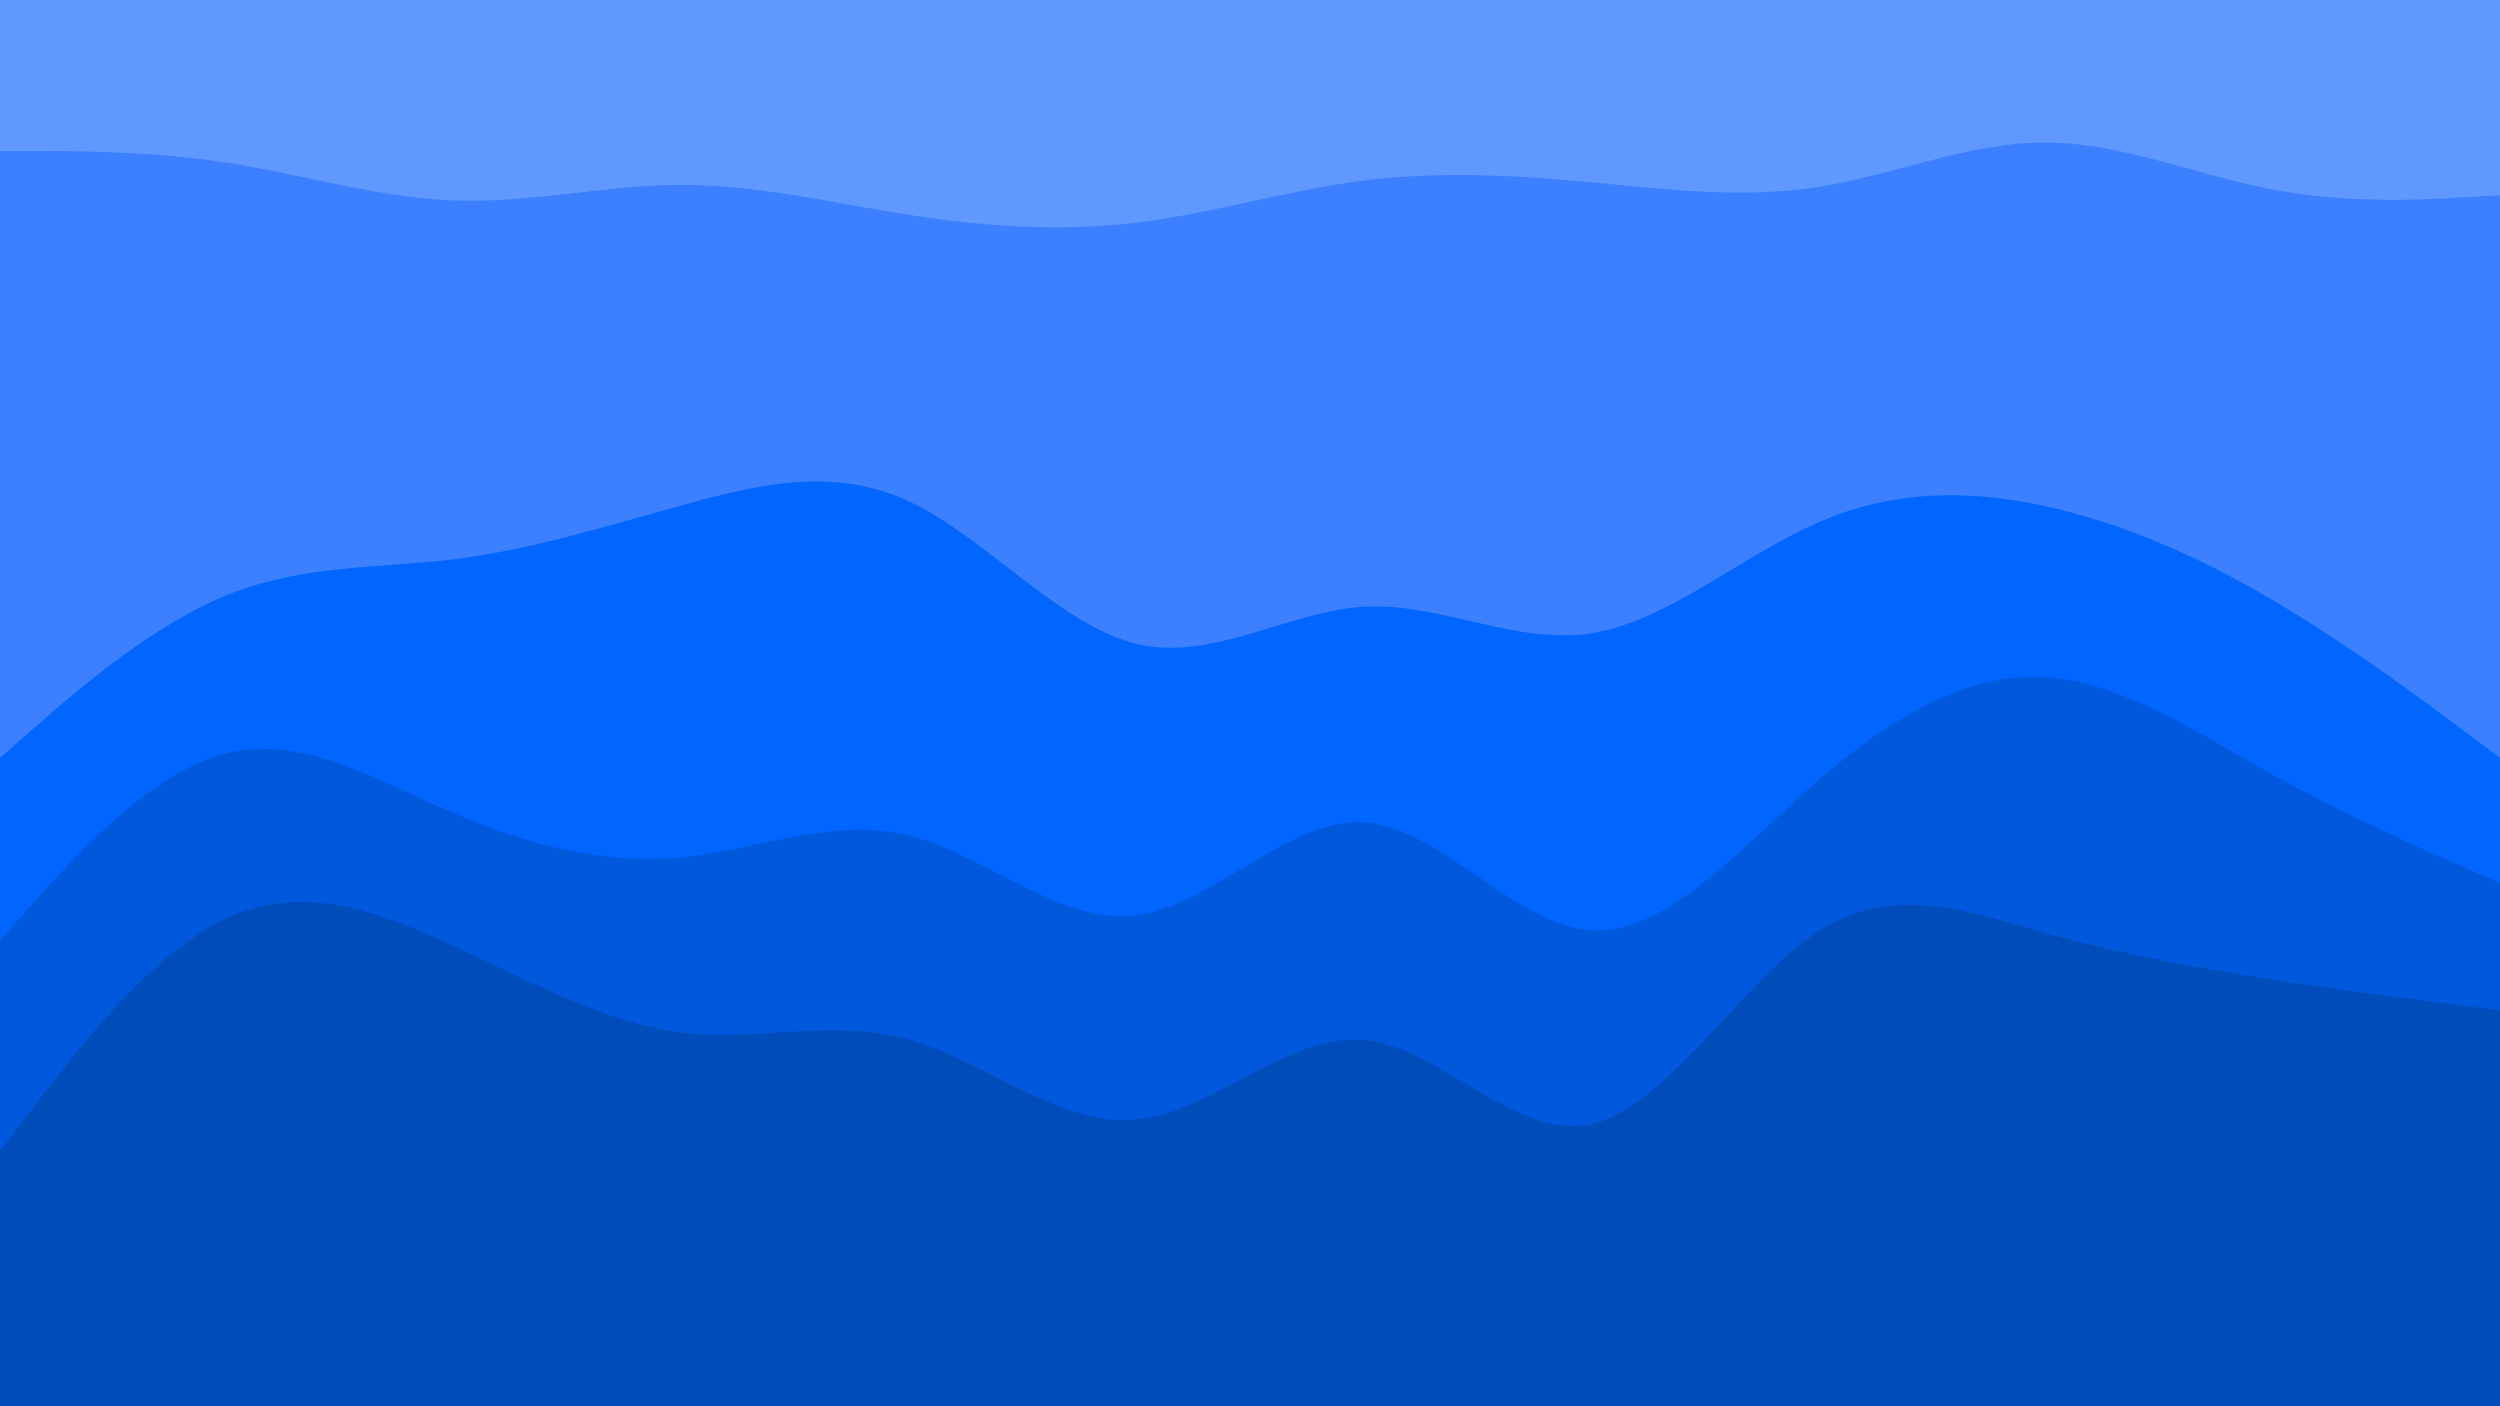 <svg id="visual" viewBox="0 0 960 540" width="960" height="540" xmlns="http://www.w3.org/2000/svg" xmlns:xlink="http://www.w3.org/1999/xlink" version="1.1"><path d="M0 60L14.5 60C29 60 58 60 87.2 64.5C116.3 69 145.7 78 174.8 79C204 80 233 73 262 73C291 73 320 80 349 84.5C378 89 407 91 436.2 87.5C465.3 84 494.7 75 523.8 71.3C553 67.7 582 69.3 611 72C640 74.7 669 78.3 698 73.8C727 69.3 756 56.7 785.2 56.7C814.3 56.7 843.7 69.3 872.8 74.8C902 80.3 931 78.7 945.5 77.8L960 77L960 0L945.5 0C931 0 902 0 872.8 0C843.7 0 814.3 0 785.2 0C756 0 727 0 698 0C669 0 640 0 611 0C582 0 553 0 523.8 0C494.7 0 465.3 0 436.2 0C407 0 378 0 349 0C320 0 291 0 262 0C233 0 204 0 174.8 0C145.7 0 116.3 0 87.2 0C58 0 29 0 14.5 0L0 0Z" fill="#6198ff"></path><path d="M0 293L14.5 280.3C29 267.7 58 242.3 87.2 230.5C116.3 218.7 145.7 220.3 174.8 216.7C204 213 233 204 262 196C291 188 320 181 349 194.5C378 208 407 242 436.2 249.2C465.3 256.3 494.7 236.7 523.8 235C553 233.3 582 249.7 611 245.2C640 240.7 669 215.3 698 202.7C727 190 756 190 785.2 196.3C814.3 202.7 843.7 215.3 872.8 232.5C902 249.7 931 271.3 945.5 282.2L960 293L960 75L945.5 75.8C931 76.7 902 78.3 872.8 72.8C843.7 67.3 814.3 54.7 785.2 54.7C756 54.7 727 67.3 698 71.8C669 76.3 640 72.7 611 70C582 67.3 553 65.7 523.8 69.3C494.7 73 465.3 82 436.2 85.5C407 89 378 87 349 82.5C320 78 291 71 262 71C233 71 204 78 174.8 77C145.7 76 116.3 67 87.2 62.5C58 58 29 58 14.5 58L0 58Z" fill="#3c80ff"></path><path d="M0 363L14.5 346.8C29 330.7 58 298.3 87.2 291.2C116.3 284 145.7 302 174.8 314.5C204 327 233 334 262 331.2C291 328.3 320 315.7 349 322.8C378 330 407 357 436.2 353.5C465.3 350 494.7 316 523.8 317.8C553 319.7 582 357.3 611 359.2C640 361 669 327 698 301.8C727 276.7 756 260.3 785.2 262C814.3 263.7 843.7 283.3 872.8 299.5C902 315.7 931 328.3 945.5 334.7L960 341L960 291L945.5 280.2C931 269.3 902 247.7 872.8 230.5C843.7 213.3 814.3 200.7 785.2 194.3C756 188 727 188 698 200.7C669 213.3 640 238.7 611 243.2C582 247.7 553 231.3 523.8 233C494.7 234.7 465.3 254.3 436.2 247.2C407 240 378 206 349 192.5C320 179 291 186 262 194C233 202 204 211 174.8 214.7C145.7 218.3 116.3 216.7 87.2 228.5C58 240.3 29 265.7 14.5 278.3L0 291Z" fill="#0066ff"></path><path d="M0 444L14.5 425C29 406 58 368 87.2 354.5C116.3 341 145.7 352 174.8 365.5C204 379 233 395 262 398.5C291 402 320 393 349 401.2C378 409.3 407 434.7 436.2 432C465.3 429.3 494.7 398.7 523.8 401.3C553 404 582 440 611 433.7C640 427.3 669 378.7 698 359.8C727 341 756 352 785.2 360.2C814.3 368.3 843.7 373.7 872.8 378.2C902 382.7 931 386.3 945.5 388.2L960 390L960 339L945.5 332.7C931 326.3 902 313.7 872.8 297.5C843.7 281.3 814.3 261.7 785.2 260C756 258.3 727 274.7 698 299.8C669 325 640 359 611 357.2C582 355.3 553 317.7 523.8 315.8C494.7 314 465.3 348 436.2 351.5C407 355 378 328 349 320.8C320 313.7 291 326.3 262 329.2C233 332 204 325 174.8 312.5C145.7 300 116.3 282 87.2 289.2C58 296.3 29 328.7 14.5 344.8L0 361Z" fill="#0059dd"></path><path d="M0 541L14.5 541C29 541 58 541 87.2 541C116.3 541 145.7 541 174.8 541C204 541 233 541 262 541C291 541 320 541 349 541C378 541 407 541 436.2 541C465.3 541 494.7 541 523.8 541C553 541 582 541 611 541C640 541 669 541 698 541C727 541 756 541 785.2 541C814.3 541 843.7 541 872.8 541C902 541 931 541 945.5 541L960 541L960 388L945.5 386.2C931 384.3 902 380.7 872.8 376.2C843.7 371.7 814.3 366.3 785.2 358.2C756 350 727 339 698 357.8C669 376.7 640 425.3 611 431.7C582 438 553 402 523.8 399.3C494.7 396.7 465.3 427.3 436.2 430C407 432.7 378 407.3 349 399.2C320 391 291 400 262 396.5C233 393 204 377 174.8 363.5C145.7 350 116.3 339 87.2 352.5C58 366 29 404 14.5 423L0 442Z" fill="#004cbb"></path></svg>